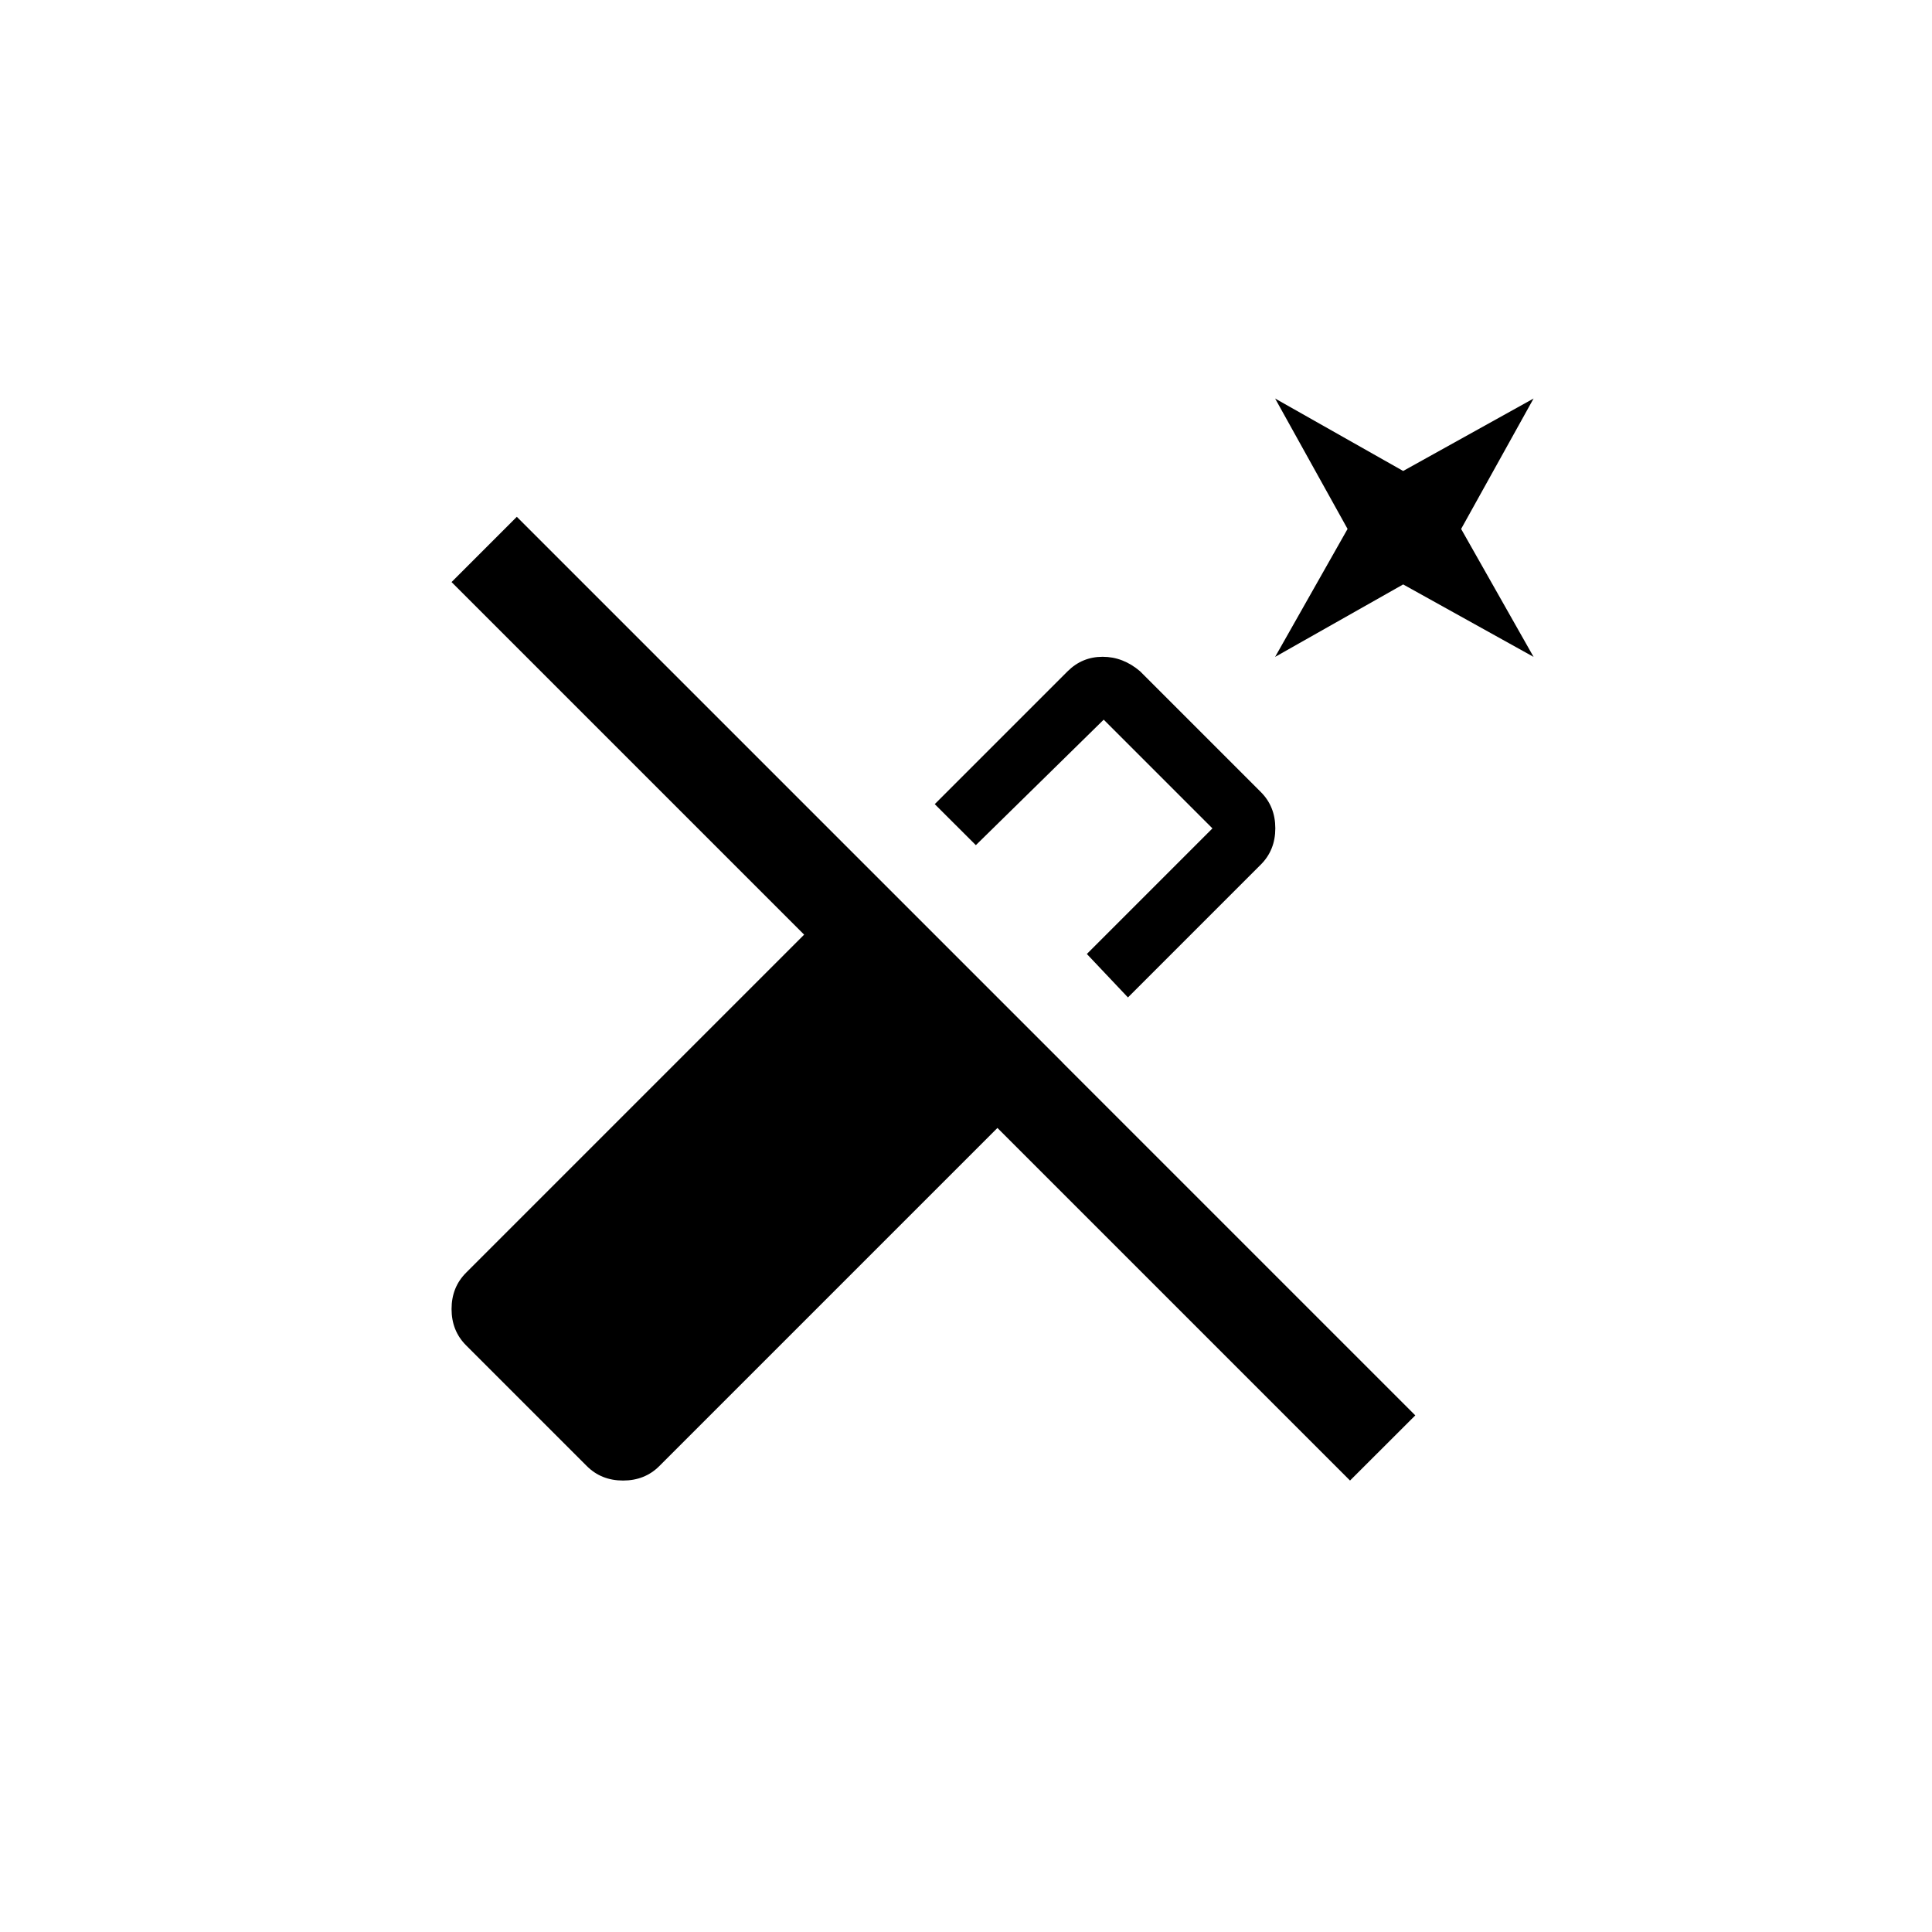 <!-- Generated by IcoMoon.io -->
<svg version="1.1" xmlns="http://www.w3.org/2000/svg" width="40" height="40" viewBox="0 0 40 40">
<title>mt-auto_fix_off</title>
<path d="M31.751 8.251l-2.7 1.5-2.651-1.5 1.5 2.7-1.5 2.649 2.651-1.5 2.7 1.5-1.5-2.649zM22.851 14.9l2.251 2.251-2.6 2.6 0.851 0.9 2.751-2.751q0.3-0.3 0.3-0.751t-0.3-0.751l-2.5-2.5q-0.351-0.3-0.775-0.3t-0.725 0.3l-2.751 2.751 0.851 0.849 2.649-2.6zM22 22l-11.3-11.3-1.351 1.351 7.3 7.3-7 7q-0.3 0.3-0.3 0.751t0.3 0.751l2.5 2.5q0.3 0.3 0.751 0.3t0.751-0.3l7-7 7.3 7.3 1.351-1.349-7.3-7.3z"></path>
</svg>
